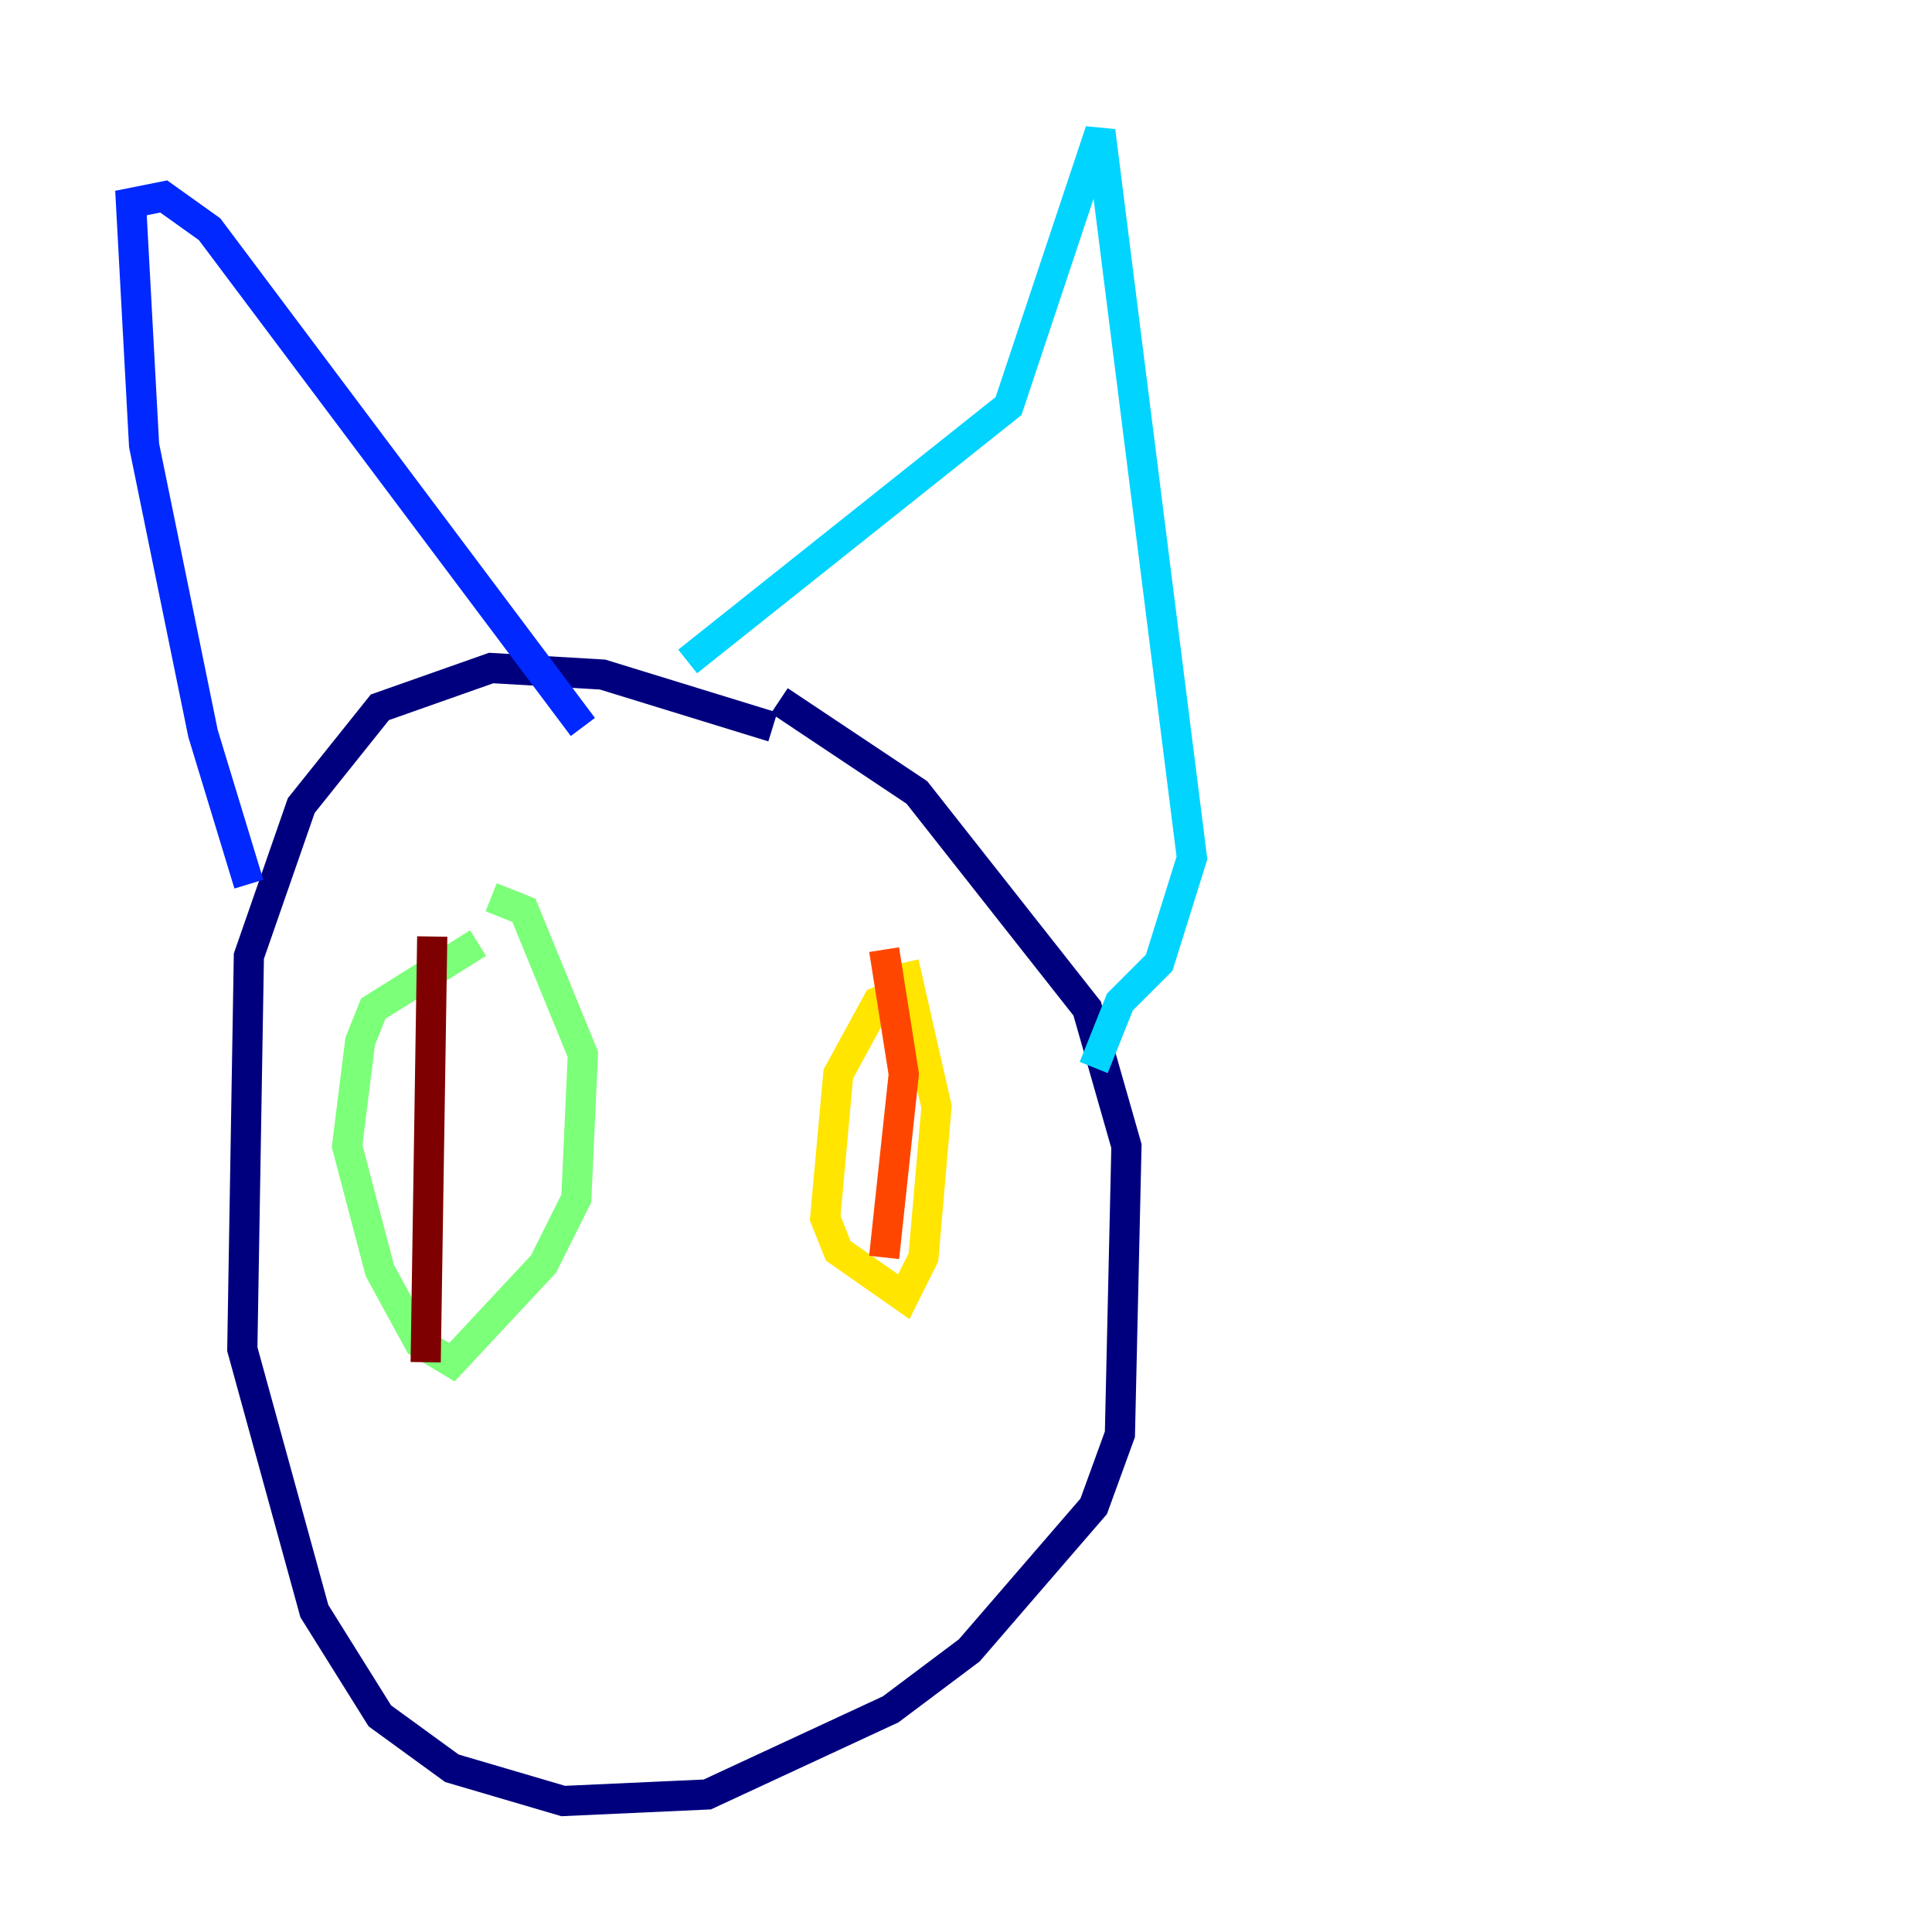<?xml version="1.0" encoding="utf-8" ?>
<svg baseProfile="tiny" height="128" version="1.2" viewBox="0,0,128,128" width="128" xmlns="http://www.w3.org/2000/svg" xmlns:ev="http://www.w3.org/2001/xml-events" xmlns:xlink="http://www.w3.org/1999/xlink"><defs /><polyline fill="none" points="51.2,48.163 39.919,44.691 32.542,44.258 25.166,46.861 19.959,53.37 16.488,63.349 16.054,89.383 20.827,106.739 25.166,113.681 29.939,117.153 37.315,119.322 46.861,118.888 59.01,113.248 64.217,109.342 72.461,99.797 74.197,95.024 74.63,75.932 72.027,66.82 60.746,52.502 51.634,46.427" stroke="#00007f" stroke-width="2" /><polyline fill="none" points="16.488,58.576 13.451,48.597 9.546,29.505 8.678,13.451 10.848,13.017 13.885,15.186 38.617,48.163" stroke="#0028ff" stroke-width="2" /><polyline fill="none" points="45.559,43.824 66.82,26.902 72.895,8.678 78.969,56.841 76.8,63.783 74.197,66.386 72.461,70.725" stroke="#00d4ff" stroke-width="2" /><polyline fill="none" points="31.675,62.481 24.732,66.82 23.864,68.99 22.997,75.932 25.166,84.176 27.77,88.949 29.939,90.251 36.014,83.742 38.183,79.403 38.617,69.858 34.712,60.312 32.542,59.444" stroke="#7cff79" stroke-width="2" /><polyline fill="none" points="60.312,65.519 58.142,66.386 55.539,71.159 54.671,80.705 55.539,82.875 59.878,85.912 61.18,83.308 62.047,73.329 59.878,63.783" stroke="#ffe500" stroke-width="2" /><polyline fill="none" points="58.576,62.915 59.878,71.159 58.576,83.308" stroke="#ff4600" stroke-width="2" /><polyline fill="none" points="28.637,62.047 28.203,90.251" stroke="#7f0000" stroke-width="2" /></svg>